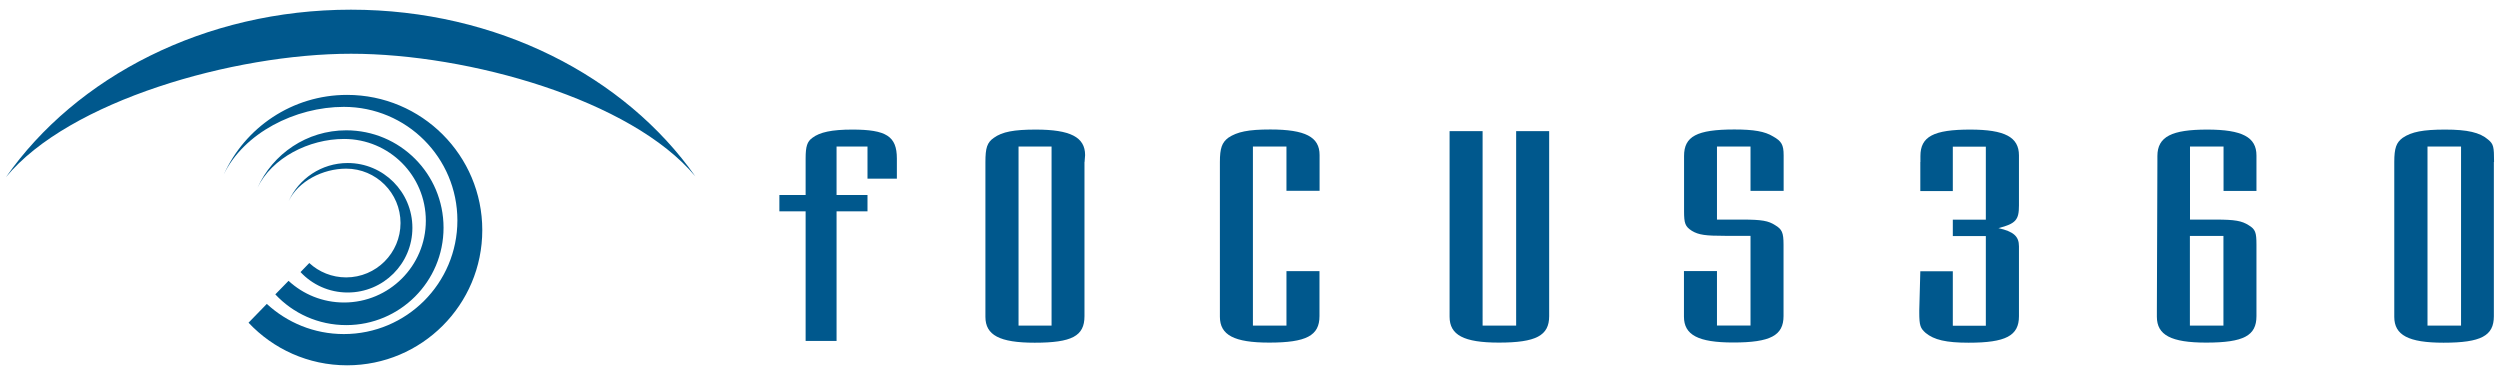<?xml version="1.0" encoding="UTF-8"?><svg id="a" xmlns="http://www.w3.org/2000/svg" width="240" height="36" viewBox="0 0 240 36"><defs><style>.b{fill:#00588d;}</style></defs><path class="b" d="M80.31,20.29v12.44h-2.97v-12.44h-2.52v-1.57h2.52v-3.5c0-1.18,.15-1.63,.65-1.99,.71-.54,1.86-.79,3.83-.79,3.27,0,4.28,.64,4.28,2.78v1.93h-2.82v-3.08h-2.97v4.65h2.97v1.57h-2.97Z"/><path class="b" d="M104.12,15.55l.05-.66c0-1.72-1.41-2.45-4.73-2.45-2.11,0-3.22,.21-4.03,.79-.65,.45-.81,.97-.81,2.33v14.86c0,1.75,1.36,2.48,4.73,2.48,3.57,0,4.78-.64,4.78-2.54V15.55Zm-3.17,15.71h-3.17V14.07h3.17V31.26Z"/><path class="b" d="M123.5,18.33v-4.26h-3.22V31.26h3.22v-5.23h3.17v4.32c0,1.87-1.26,2.54-4.83,2.54-3.37,0-4.73-.73-4.73-2.48V15.55c0-1.33,.2-1.87,.81-2.33,.86-.57,1.91-.79,4.03-.79,3.37,0,4.73,.72,4.73,2.45v3.44h-3.17Z"/><path class="b" d="M148.72,29.78v.57c0,1.87-1.26,2.54-4.83,2.54-3.37,0-4.73-.73-4.73-2.48V12.59h3.17V31.26h3.22V12.59h3.17V29.78Z"/><path class="b" d="M168.05,18.33v-4.26h-3.22v7.01h2.42c1.91,0,2.52,.12,3.17,.54,.65,.39,.8,.7,.8,1.87v6.85c0,1.87-1.26,2.54-4.83,2.54-3.37,0-4.73-.73-4.73-2.48v-4.38h3.17v5.23h3.22v-8.61h-2.46c-1.86,0-2.52-.09-3.17-.48-.65-.42-.75-.72-.75-1.9v-5.29c0-1.87,1.21-2.54,4.83-2.54,1.86,0,2.92,.18,3.72,.67,.8,.45,1.01,.79,1.01,1.81v3.41h-3.17Z"/><path class="b" d="M184.36,15.55v-.57c0-1.87,1.26-2.54,4.78-2.54,3.32,0,4.68,.72,4.68,2.48v4.8c0,1.39-.3,1.75-1.97,2.18,1.46,.33,1.97,.79,1.97,1.75v6.71c0,1.87-1.26,2.54-4.83,2.54-2.16,0-3.32-.27-4.13-.94-.5-.45-.61-.69-.61-1.96v-.21l.1-3.75h3.12v5.23h3.17v-8.61h-3.17v-1.57h3.17v-7.01h-3.17v4.26h-3.12v-2.78Z"/><path class="b" d="M216.62,18.33v-3.41c0-1.75-1.36-2.48-4.73-2.48s-4.78,.66-4.78,2.54v.57l-.05,14.23v.63c0,1.75,1.36,2.48,4.73,2.48,3.62,0,4.83-.67,4.83-2.54v-6.86c0-1.18-.1-1.48-.75-1.87-.66-.42-1.31-.54-3.17-.54h-2.46v-7.01h3.22v4.26h3.17Zm-3.17,12.93h-3.22v-8.61h3.22v8.61Z"/><path class="b" d="M239.43,15.55c0-1.45-.05-1.72-.56-2.14-.8-.7-2.01-.97-4.13-.97s-3.22,.21-4.08,.79c-.61,.45-.81,.97-.81,2.33v14.86c0,1.75,1.36,2.48,4.73,2.48,3.62,0,4.83-.67,4.83-2.54V15.55Zm-3.17,15.71h-3.22V14.07h3.22V31.26Z"/><path class="b" d="M.57,17.01C6.6,9.69,22.43,5.16,33.7,5.16s26.92,4.41,33.05,11.77C60.01,7.34,47.72,.93,33.69,.93S7.3,7.38,.57,17.01"/><path class="b" d="M25.61,29.17c1.95,1.8,4.54,2.9,7.4,2.9,6.02,0,10.9-4.88,10.9-10.91s-4.88-10.9-10.9-10.9c-4.68,0-9.62,2.52-11.53,6.5,2.03-4.51,6.57-7.65,11.84-7.65,7.17,0,12.98,5.81,12.98,12.98s-5.81,12.98-12.98,12.98c-3.73,0-7.09-1.57-9.46-4.09l1.76-1.81Z"/><path class="b" d="M27.7,26.96c1.4,1.29,3.27,2.08,5.33,2.08,4.33,0,7.85-3.51,7.85-7.85s-3.51-7.85-7.85-7.85c-3.37,0-6.93,1.81-8.31,4.68,1.47-3.25,4.73-5.51,8.52-5.51,5.16,0,9.34,4.18,9.34,9.35s-4.19,9.35-9.34,9.35c-2.69,0-5.11-1.13-6.81-2.95l1.27-1.3Z"/><path class="b" d="M29.69,25.25c.93,.86,2.18,1.38,3.54,1.38,2.88,0,5.22-2.34,5.22-5.22s-2.34-5.22-5.22-5.22c-2.24,0-4.61,1.21-5.52,3.12,.97-2.16,3.15-3.66,5.67-3.66,3.43,0,6.21,2.78,6.21,6.22s-2.78,6.21-6.21,6.21c-1.79,0-3.4-.75-4.53-1.96l.84-.87Z"/></svg>